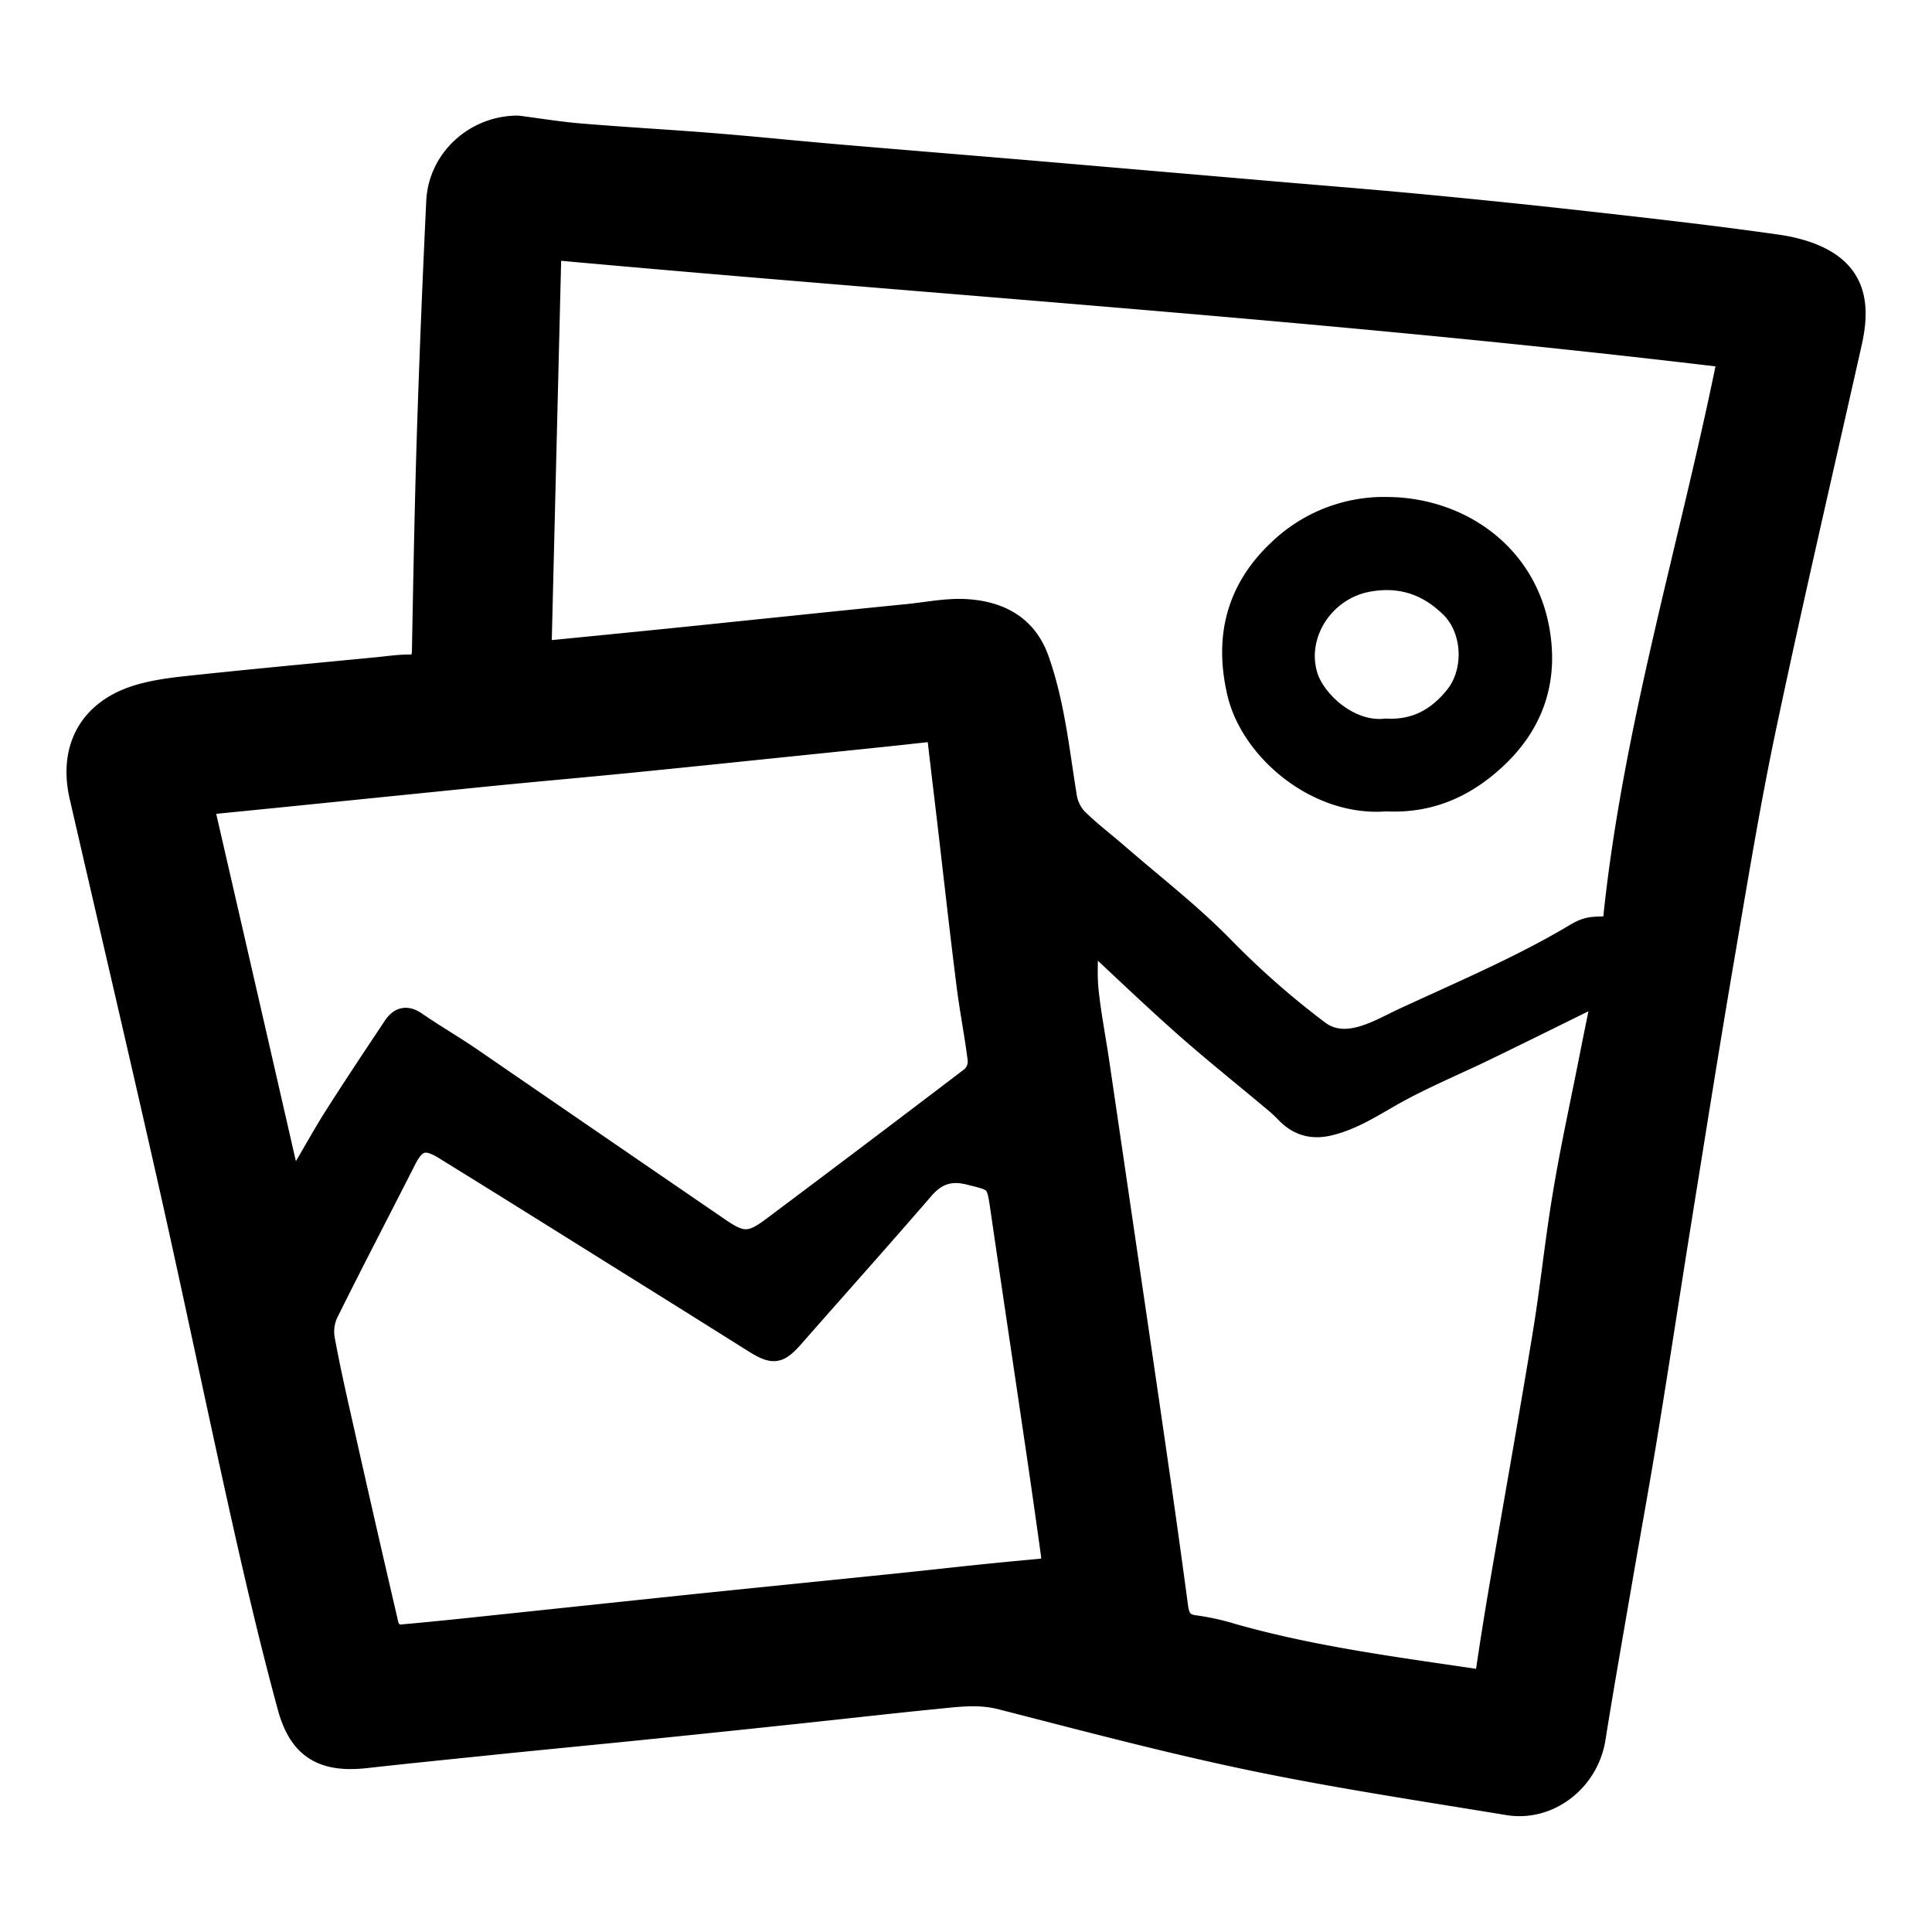 <svg id="Layer_1" data-name="Layer 1"
  xmlns="http://www.w3.org/2000/svg" viewBox="0 0 616.39 616.39">
  <defs>
    <style>.cls-1{fill:currentColor;stroke-width:6px;}.cls-1,.cls-2{stroke:currentColor;stroke-miterlimit:10;}.cls-2{fill:none;stroke-width:8px;}</style>
  </defs>
  <title>BIO ICONS</title>
  <path class="cls-1" d="M583.55,83.38c-4.73-3.09-10.84-4.75-16.54-5.56-19.12-2.73-38.33-4.92-57.53-7.08q-28.2-3.18-56.47-5.85c-17.51-1.67-35.05-3-52.58-4.55q-34.92-3-69.85-6C309.3,52.54,288,50.81,266.74,49c-13.11-1.13-26.2-2.49-39.31-3.54-14.06-1.13-28.15-1.9-42.2-3.07-6.82-.56-13.59-1.69-20-2.51-13.94,0-25.59,10.72-26.24,24.35q-1.75,36.44-2.95,72.91c-.75,23.52-1.18,47-1.62,70.56-.06,2.9-.87,4.09-3.88,4.12-3.48,0-7,.54-10.43.87-18.84,1.83-37.69,3.57-56.51,5.56-6.51.68-13.16,1.31-19.4,3.15-15.79,4.65-22.72,17.08-19,33,9.59,41.71,19.38,83.37,28.77,125.13,7.94,35.34,15.27,70.83,23.18,106.18,4.43,19.77,9.09,39.5,14.39,59,3.69,13.59,11.48,18,25.48,16.38,14.27-1.6,28.56-3,42.84-4.49,16.7-1.69,33.4-3.29,50.1-5q23-2.34,46.05-4.81c14.28-1.51,28.55-3.15,42.83-4.56,6.78-.67,13.45-1.6,20.39.18,26.65,6.82,53.26,13.92,80.17,19.51s54.41,9.73,81.68,14.21c13.35,2.19,25.95-7.77,28.13-21.26,2.73-17,5.71-33.87,8.62-50.79,2.71-15.74,5.59-31.44,8.16-47.2,3.72-22.77,7.17-45.59,10.83-68.37,4.43-27.55,8.79-55.12,13.49-82.62,4.25-24.86,8.31-49.78,13.53-74.45,8.62-40.82,18.09-81.46,27.23-122.16C593.29,99.29,593,89.56,583.55,83.38ZM96,373.66c-.65,1.1-1.48,2.09-3,4.14C83.68,337,74.54,297.2,65.29,257l21.5-2.14q34.86-3.53,69.71-7.05c15-1.48,29.94-2.79,44.9-4.27,19.37-1.93,38.73-3.95,58.09-5.94,12-1.24,24-2.44,36-3.79,2.63-.3,3.29.95,3.54,3.11.93,8.13,1.92,16.25,2.88,24.38,2.06,17.58,4,35.18,6.22,52.74,1,8.12,2.63,16.16,3.62,24.27a6.4,6.4,0,0,1-2,5Q278,367.5,246.06,391.41c-6.55,4.92-9.27,5-16,.4Q190.17,364.5,150.3,337.1c-5.65-3.86-11.61-7.28-17.23-11.18-3.33-2.32-5.77-1.65-7.81,1.41-6.32,9.5-12.66,19-18.78,28.62C102.8,361.73,99.53,367.76,96,373.66ZM335.13,500c-6.76.64-13.15,1.22-19.54,1.87-9.83,1-19.66,2.12-29.49,3.13-22.69,2.33-45.39,4.6-68.08,6.95-19,2-37.91,4-56.87,6-11.33,1.19-22.67,2.43-34,3.4-.91.08-2.63-1.64-2.9-2.77q-7.36-31.54-14.44-63.16c-2.12-9.42-4.28-18.83-6-28.33a13.69,13.69,0,0,1,1.08-8c8.11-16.34,16.55-32.51,24.81-48.78,3.09-6.08,5.82-7.12,11.84-3.41,19.66,12.12,39.23,24.4,58.82,36.63q20,12.46,39.93,25c6.51,4.07,8.34,3.73,13.32-1.95,13.72-15.65,27.62-31.15,41.22-46.91,4-4.63,8.2-6.16,14.19-4.68,8.68,2.14,8.66,1.87,9.94,10.66,3.68,25.22,7.46,50.42,11.17,75.64q2.58,17.49,5,35A32,32,0,0,1,335.13,500ZM506.78,337.84c-2.84,14.38-6,28.71-8.39,43.17-2.51,14.92-4,30-6.48,44.95-4.39,26.73-9.18,53.38-13.74,80.08q-2.24,13.09-4.19,26.23c-.36,2.45-1.15,3.46-3.87,3.06-25.74-3.8-51.55-7.18-76.68-14.3a76.27,76.27,0,0,0-12.15-2.69c-3.8-.43-4.79-2.52-5.22-5.77q-2.7-20.15-5.59-40.26-4.25-29.47-8.6-58.93-5.46-37.23-10.93-74.45c-1.14-7.7-2.65-15.34-3.45-23.07-.53-5.16-.1-10.43-.1-16.14,10.05,9.34,20,18.9,30.29,28,9.12,8.08,18.67,15.69,28,23.52a47.11,47.11,0,0,1,4.12,3.74c4,4.3,8.68,5.75,14.56,4.29,6.92-1.71,12.7-5.3,18.79-8.81,10-5.79,20.86-10.21,31.31-15.29,11.06-5.37,22.08-10.83,33.11-16.26.81-.4,1.58-.85,3.38-1.83C509.44,324.65,508.08,331.24,506.78,337.84Zm7.35-41.42c.14-1.39-4.63-1-5.34-.93-3.46.17-5.59,1.74-8.57,3.47-16.76,9.75-34.93,17.45-52.51,25.6-8,3.72-18.37,10.47-26.9,3.95a267.28,267.28,0,0,1-29.89-26.25c-10.44-10.75-22.44-20-33.79-29.85-4.45-3.87-9.2-7.44-13.37-11.59a13.23,13.23,0,0,1-3.23-6.94c-2.37-14.65-3.84-29.47-8.85-43.6-3.84-10.85-12.43-15.34-22.89-16.11-6.59-.49-13.33,1-20,1.62q-18.63,1.86-37.25,3.8c-14.42,1.47-28.84,3-43.26,4.44-11.47,1.16-22.95,2.28-35.32,3.51,1.05-42.65,2.09-84.62,3.15-127.61,125.32,11.41,250,19.37,374.79,34.37C538.63,175,520.16,234.12,514.13,296.42Z"/>
  <path class="cls-1" d="M442.22,255.86c-22.13,1.79-43.33-16.16-47.69-34.64-4.19-17.8-.38-33.42,13.37-46.22a48.84,48.84,0,0,1,34.87-13.44c22.92.23,43.63,14.49,48.37,38.15,3.46,17.27-1.63,32.21-15.22,44C466.18,252.23,455.15,256.54,442.22,255.86Zm0-22.58c9.55.5,16.92-3.55,22.72-10.87,6.45-8.15,5.84-21.8-1.67-29.18s-16.36-10.31-26.89-8.4c-14.51,2.64-24.14,17.52-19.86,31.13C419.06,224.11,430.21,234.59,442.2,233.28Z"/>
  <path class="cls-2" d="M442.2,233.27c-12,1.32-23.14-9.16-25.7-17.31-4.28-13.61,5.35-28.49,19.86-31.13,10.53-1.91,19.34,1,26.89,8.4s8.12,21,1.67,29.18C459.12,229.73,451.75,233.78,442.2,233.27Z"/>
</svg>